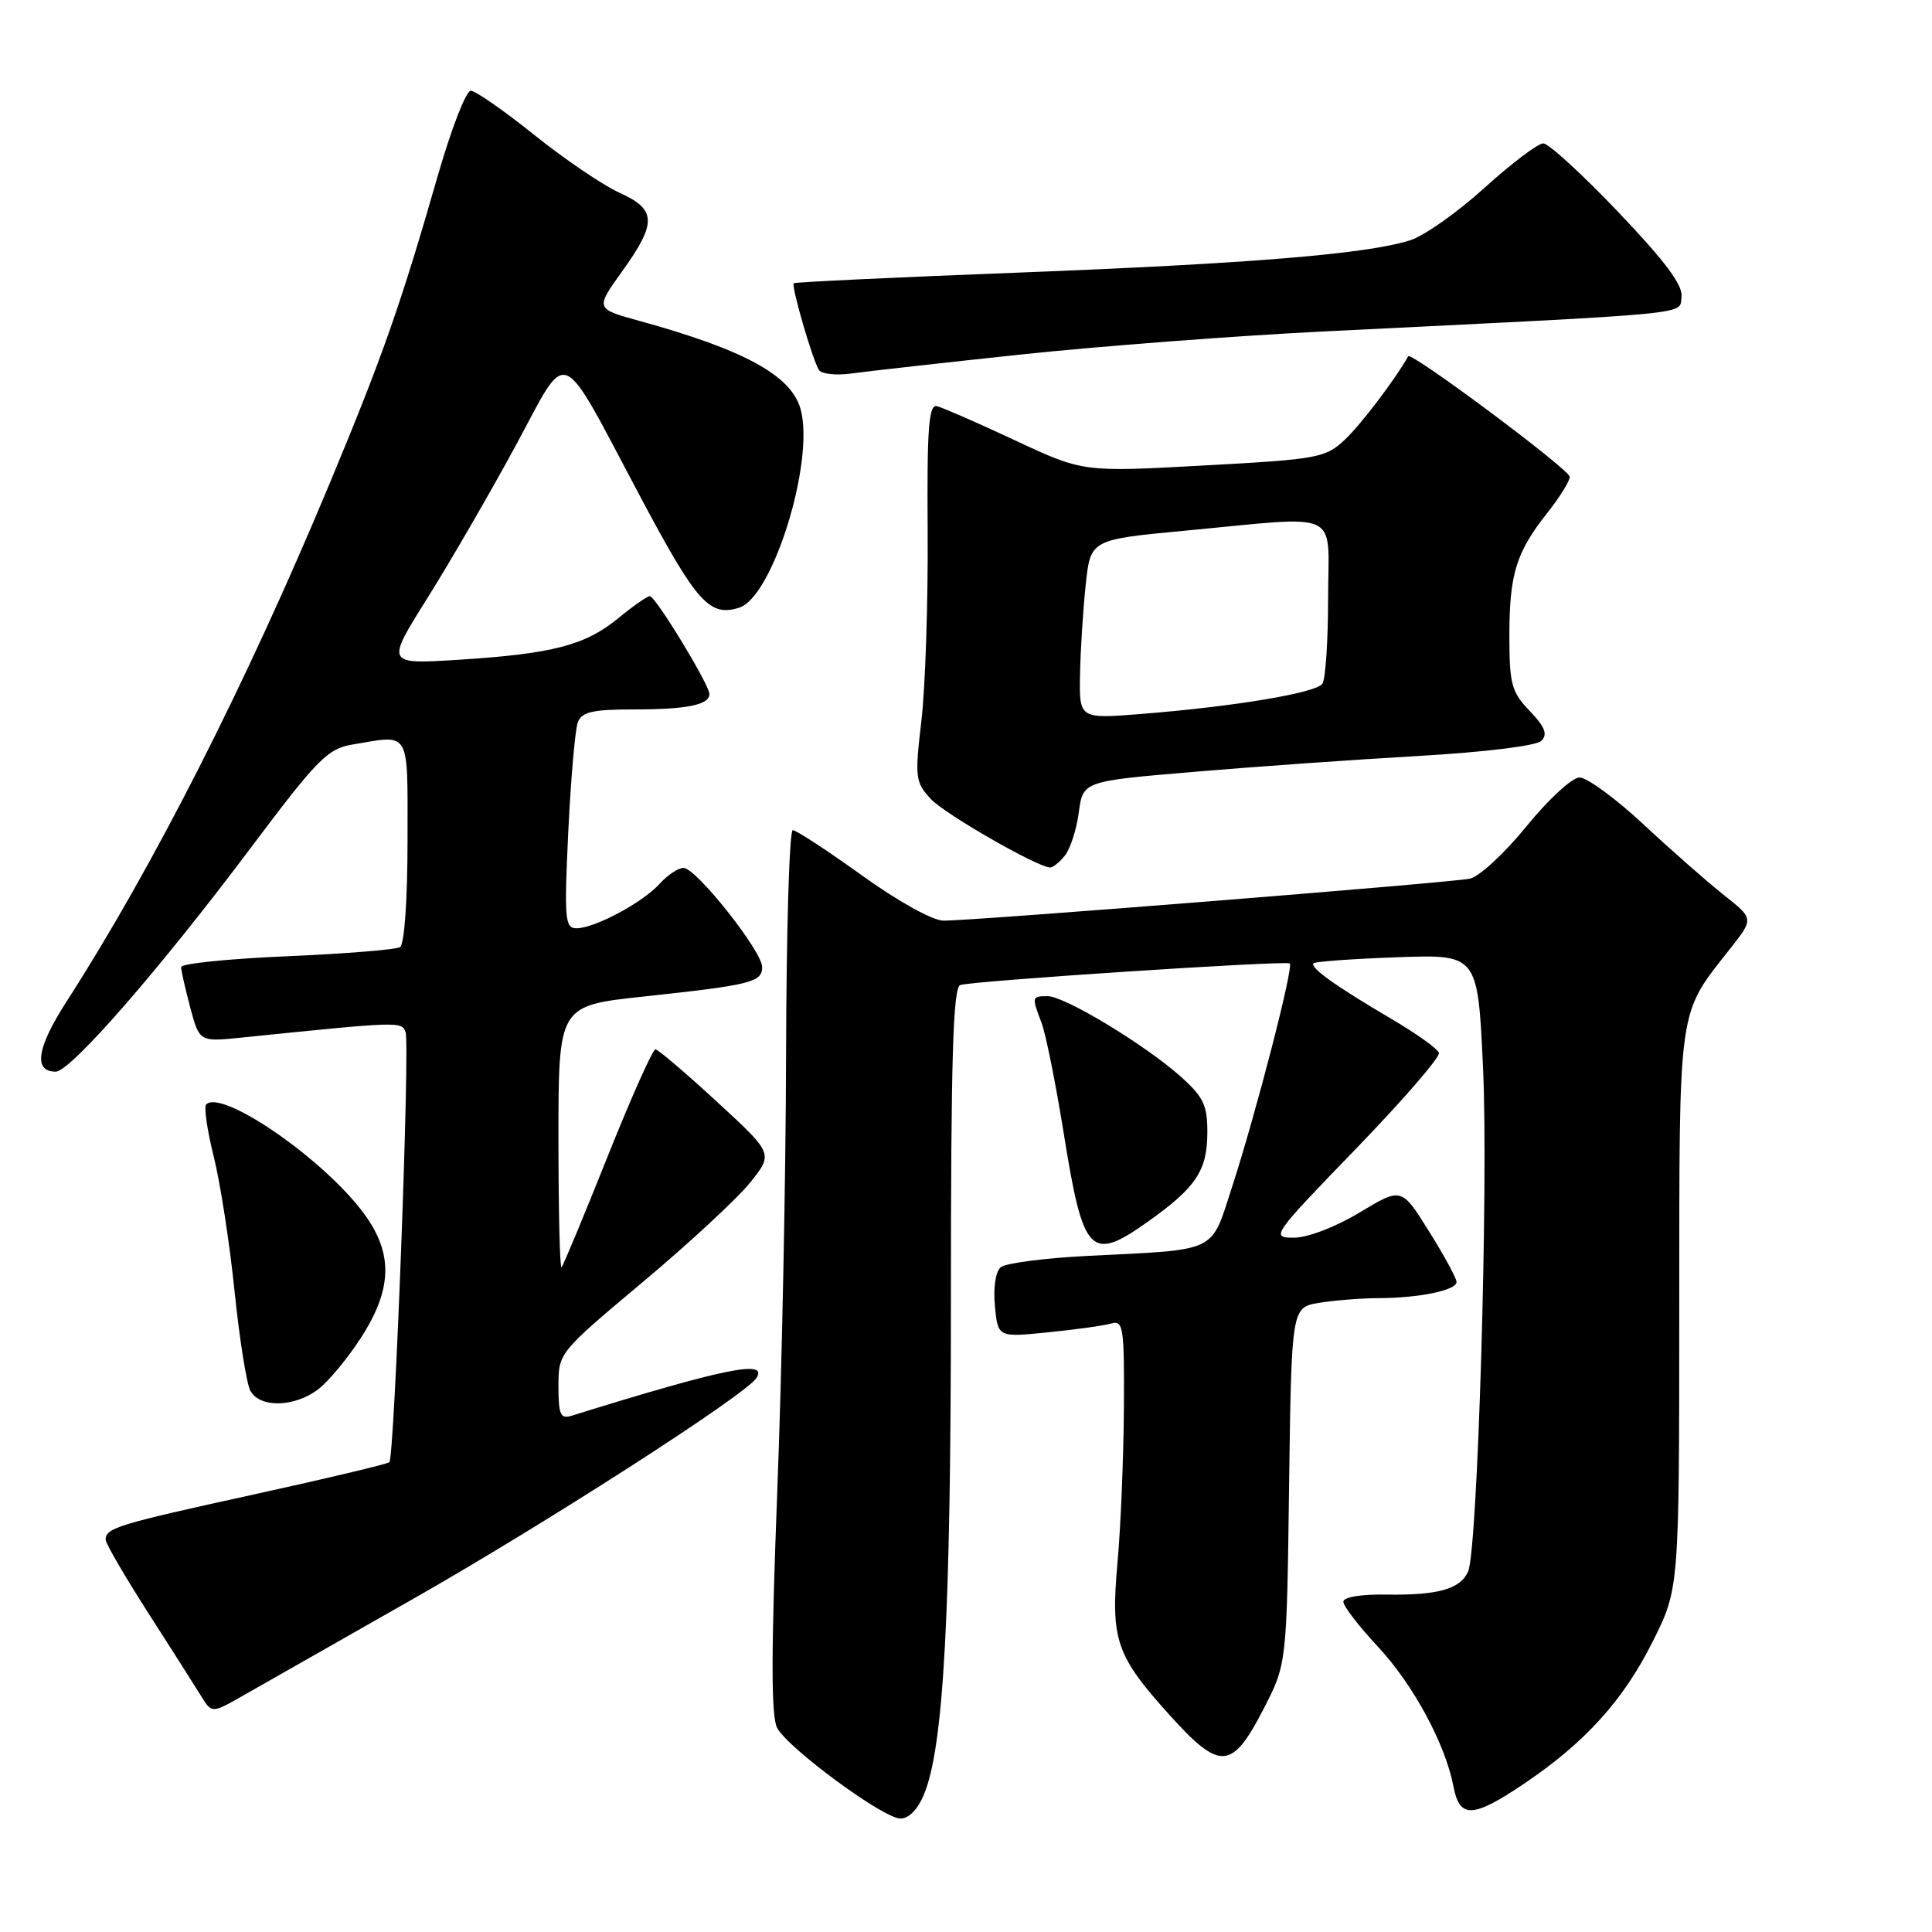 <?xml version="1.0" encoding="UTF-8" standalone="no"?>
<!DOCTYPE svg PUBLIC "-//W3C//DTD SVG 1.1//EN" "http://www.w3.org/Graphics/SVG/1.1/DTD/svg11.dtd" >
<svg xmlns="http://www.w3.org/2000/svg" xmlns:xlink="http://www.w3.org/1999/xlink" version="1.1" viewBox="0 0 256 256">
 <g >
 <path fill="currentColor"
d=" M 122.44 237.75 C 125.04 231.47 126.00 213.83 126.00 172.43 C 126.00 140.13 126.28 130.84 127.25 130.52 C 128.89 129.97 170.38 127.25 170.90 127.66 C 171.45 128.08 166.41 147.56 163.27 157.23 C 160.37 166.13 161.60 165.54 144.15 166.41 C 138.45 166.70 133.26 167.37 132.61 167.91 C 131.92 168.48 131.60 170.60 131.83 173.05 C 132.23 177.21 132.23 177.21 138.86 176.54 C 142.51 176.18 146.29 175.65 147.25 175.37 C 148.85 174.91 148.99 175.88 148.92 186.68 C 148.88 193.18 148.50 202.32 148.08 207.00 C 147.15 217.32 147.86 219.37 155.02 227.30 C 161.66 234.66 163.24 234.56 167.40 226.50 C 170.50 220.50 170.50 220.50 170.81 196.87 C 171.13 173.24 171.13 173.24 174.81 172.63 C 176.84 172.30 180.36 172.02 182.62 172.01 C 188.04 172.00 193.00 170.97 193.00 169.87 C 193.00 169.39 191.36 166.36 189.35 163.16 C 185.71 157.32 185.71 157.32 180.16 160.66 C 176.98 162.58 173.27 164.00 171.45 164.00 C 168.35 164.00 168.54 163.73 179.64 152.25 C 185.89 145.79 190.85 140.05 190.67 139.51 C 190.49 138.96 187.65 136.94 184.37 135.01 C 176.95 130.65 173.49 128.17 174.06 127.63 C 174.30 127.41 179.29 127.05 185.16 126.84 C 195.81 126.46 195.81 126.46 196.51 141.48 C 197.24 157.02 195.81 205.19 194.54 208.21 C 193.55 210.54 190.56 211.40 183.75 211.29 C 180.34 211.23 178.00 211.62 178.00 212.24 C 178.00 212.82 180.05 215.48 182.55 218.16 C 187.25 223.19 191.52 231.08 192.60 236.75 C 193.41 240.99 195.17 240.92 201.93 236.36 C 210.02 230.91 215.12 225.28 219.00 217.50 C 222.50 210.50 222.50 210.50 222.51 173.50 C 222.53 132.59 222.24 134.63 229.33 125.61 C 232.38 121.73 232.38 121.73 228.44 118.61 C 226.27 116.90 221.48 112.69 217.79 109.25 C 214.10 105.81 210.27 103.01 209.29 103.02 C 208.31 103.03 205.14 105.95 202.26 109.50 C 199.38 113.05 196.00 116.17 194.76 116.43 C 192.13 116.97 128.72 122.03 125.00 121.99 C 123.57 121.98 118.94 119.40 114.19 115.98 C 109.61 112.69 105.50 110.00 105.05 110.00 C 104.59 110.00 104.20 123.28 104.16 139.51 C 104.13 155.74 103.60 182.04 102.98 197.95 C 102.17 219.10 102.17 227.45 102.98 228.96 C 104.44 231.68 117.00 240.92 119.30 240.97 C 120.41 240.99 121.62 239.75 122.44 237.75 Z  M 54.50 212.00 C 71.99 202.07 98.76 184.86 100.22 182.61 C 101.85 180.11 95.99 181.30 75.75 187.59 C 74.26 188.05 74.00 187.46 74.00 183.69 C 74.00 179.25 74.02 179.23 85.18 169.87 C 91.33 164.72 97.73 158.78 99.41 156.68 C 102.47 152.86 102.47 152.86 94.98 145.97 C 90.87 142.18 87.21 139.07 86.85 139.04 C 86.50 139.02 83.64 145.41 80.51 153.25 C 77.38 161.09 74.63 167.69 74.41 167.92 C 74.18 168.15 74.00 160.44 74.00 150.80 C 74.00 133.26 74.00 133.26 85.25 132.05 C 99.51 130.52 101.00 130.15 100.99 128.14 C 100.98 126.03 92.24 115.00 90.57 115.00 C 89.88 115.00 88.45 115.95 87.40 117.11 C 85.15 119.60 78.79 123.00 76.39 123.00 C 74.85 123.00 74.75 121.80 75.30 110.19 C 75.64 103.15 76.21 96.62 76.57 95.69 C 77.09 94.33 78.55 94.00 84.03 94.00 C 91.04 94.00 94.00 93.40 94.00 91.96 C 94.00 90.73 86.86 79.00 86.11 79.00 C 85.75 79.00 83.87 80.31 81.93 81.91 C 77.57 85.50 73.24 86.63 60.81 87.42 C 51.12 88.03 51.12 88.03 56.62 79.27 C 59.65 74.44 64.88 65.41 68.26 59.18 C 75.49 45.84 73.86 45.17 84.94 66.00 C 92.33 79.88 94.02 81.76 97.95 80.52 C 102.39 79.11 107.95 61.21 106.10 54.28 C 104.90 49.77 98.70 46.37 84.69 42.51 C 78.88 40.91 78.88 40.91 82.44 35.95 C 87.06 29.52 87.00 27.75 82.07 25.53 C 79.91 24.56 74.85 21.12 70.82 17.90 C 66.80 14.67 63.00 12.03 62.38 12.02 C 61.76 12.01 59.80 17.06 58.02 23.25 C 53.02 40.63 50.69 47.24 43.56 64.35 C 32.55 90.74 20.23 114.99 8.80 132.74 C 4.88 138.82 4.39 142.00 7.38 142.00 C 9.33 142.00 21.04 128.58 33.11 112.50 C 42.14 100.47 43.40 99.20 46.78 98.64 C 54.48 97.36 54.00 96.51 54.00 111.44 C 54.00 119.26 53.58 125.14 53.01 125.50 C 52.46 125.83 45.71 126.38 38.01 126.71 C 30.30 127.04 24.00 127.68 24.00 128.14 C 24.00 128.60 24.55 131.01 25.21 133.51 C 26.43 138.05 26.43 138.05 31.96 137.49 C 53.02 135.34 53.19 135.33 53.74 136.75 C 54.34 138.33 52.28 193.06 51.59 193.75 C 51.34 193.99 43.23 195.92 33.56 198.04 C 15.54 201.99 14.00 202.46 14.00 204.02 C 14.00 204.52 16.54 208.88 19.64 213.72 C 22.74 218.55 25.90 223.52 26.67 224.77 C 28.07 227.04 28.07 227.04 32.29 224.63 C 34.60 223.31 44.60 217.62 54.50 212.00 Z  M 42.25 184.02 C 43.63 182.93 46.17 179.85 47.88 177.18 C 52.16 170.51 52.12 165.69 47.71 160.13 C 42.03 152.95 29.31 144.35 27.32 146.34 C 27.00 146.67 27.45 149.76 28.31 153.21 C 29.18 156.67 30.42 164.68 31.07 171.00 C 31.72 177.32 32.66 183.29 33.16 184.25 C 34.39 186.61 39.10 186.49 42.25 184.02 Z  M 152.10 161.88 C 158.45 157.37 159.95 155.14 159.98 150.16 C 160.00 146.45 159.49 145.38 156.46 142.66 C 151.73 138.44 141.09 132.00 138.82 132.00 C 136.70 132.00 136.69 132.05 138.01 135.53 C 138.57 137.00 139.89 143.58 140.95 150.17 C 143.53 166.29 144.48 167.28 152.10 161.88 Z  M 141.07 113.41 C 141.80 112.54 142.64 109.96 142.94 107.68 C 143.50 103.52 143.50 103.52 158.00 102.29 C 165.97 101.61 179.38 100.66 187.80 100.18 C 196.80 99.66 203.57 98.83 204.24 98.16 C 205.10 97.30 204.72 96.31 202.69 94.20 C 200.28 91.69 200.00 90.64 200.00 84.26 C 200.00 76.07 200.89 73.19 205.03 67.96 C 206.66 65.90 208.00 63.75 208.00 63.18 C 208.00 62.23 186.96 46.54 186.59 47.21 C 184.92 50.20 180.33 56.26 178.23 58.23 C 175.63 60.68 174.72 60.85 159.50 61.68 C 143.50 62.56 143.50 62.56 134.50 58.35 C 129.55 56.03 124.89 54.00 124.15 53.82 C 123.06 53.56 122.82 56.70 122.92 70.50 C 122.98 79.85 122.61 91.10 122.09 95.50 C 121.21 103.02 121.28 103.64 123.32 105.85 C 125.18 107.86 137.25 114.80 139.13 114.95 C 139.47 114.98 140.35 114.29 141.07 113.41 Z  M 135.34 46.97 C 145.70 45.87 163.70 44.50 175.34 43.92 C 225.47 41.45 222.47 41.74 222.81 39.36 C 223.03 37.82 220.69 34.67 214.44 28.11 C 209.67 23.10 205.19 19.00 204.49 19.00 C 203.78 19.00 200.28 21.65 196.70 24.89 C 193.13 28.13 188.70 31.26 186.85 31.84 C 181.14 33.66 165.67 34.93 135.00 36.12 C 118.78 36.74 105.36 37.38 105.18 37.53 C 104.81 37.85 107.63 47.59 108.51 49.02 C 108.85 49.56 110.78 49.77 112.81 49.49 C 114.84 49.21 124.98 48.07 135.34 46.97 Z  M 143.11 89.38 C 143.17 86.15 143.51 80.80 143.86 77.50 C 144.50 71.50 144.50 71.50 157.00 70.32 C 178.10 68.34 176.00 67.35 175.98 79.25 C 175.98 84.89 175.64 89.99 175.23 90.59 C 174.41 91.81 163.68 93.61 151.25 94.60 C 143.00 95.26 143.00 95.26 143.11 89.38 Z "/>
</g>
</svg>